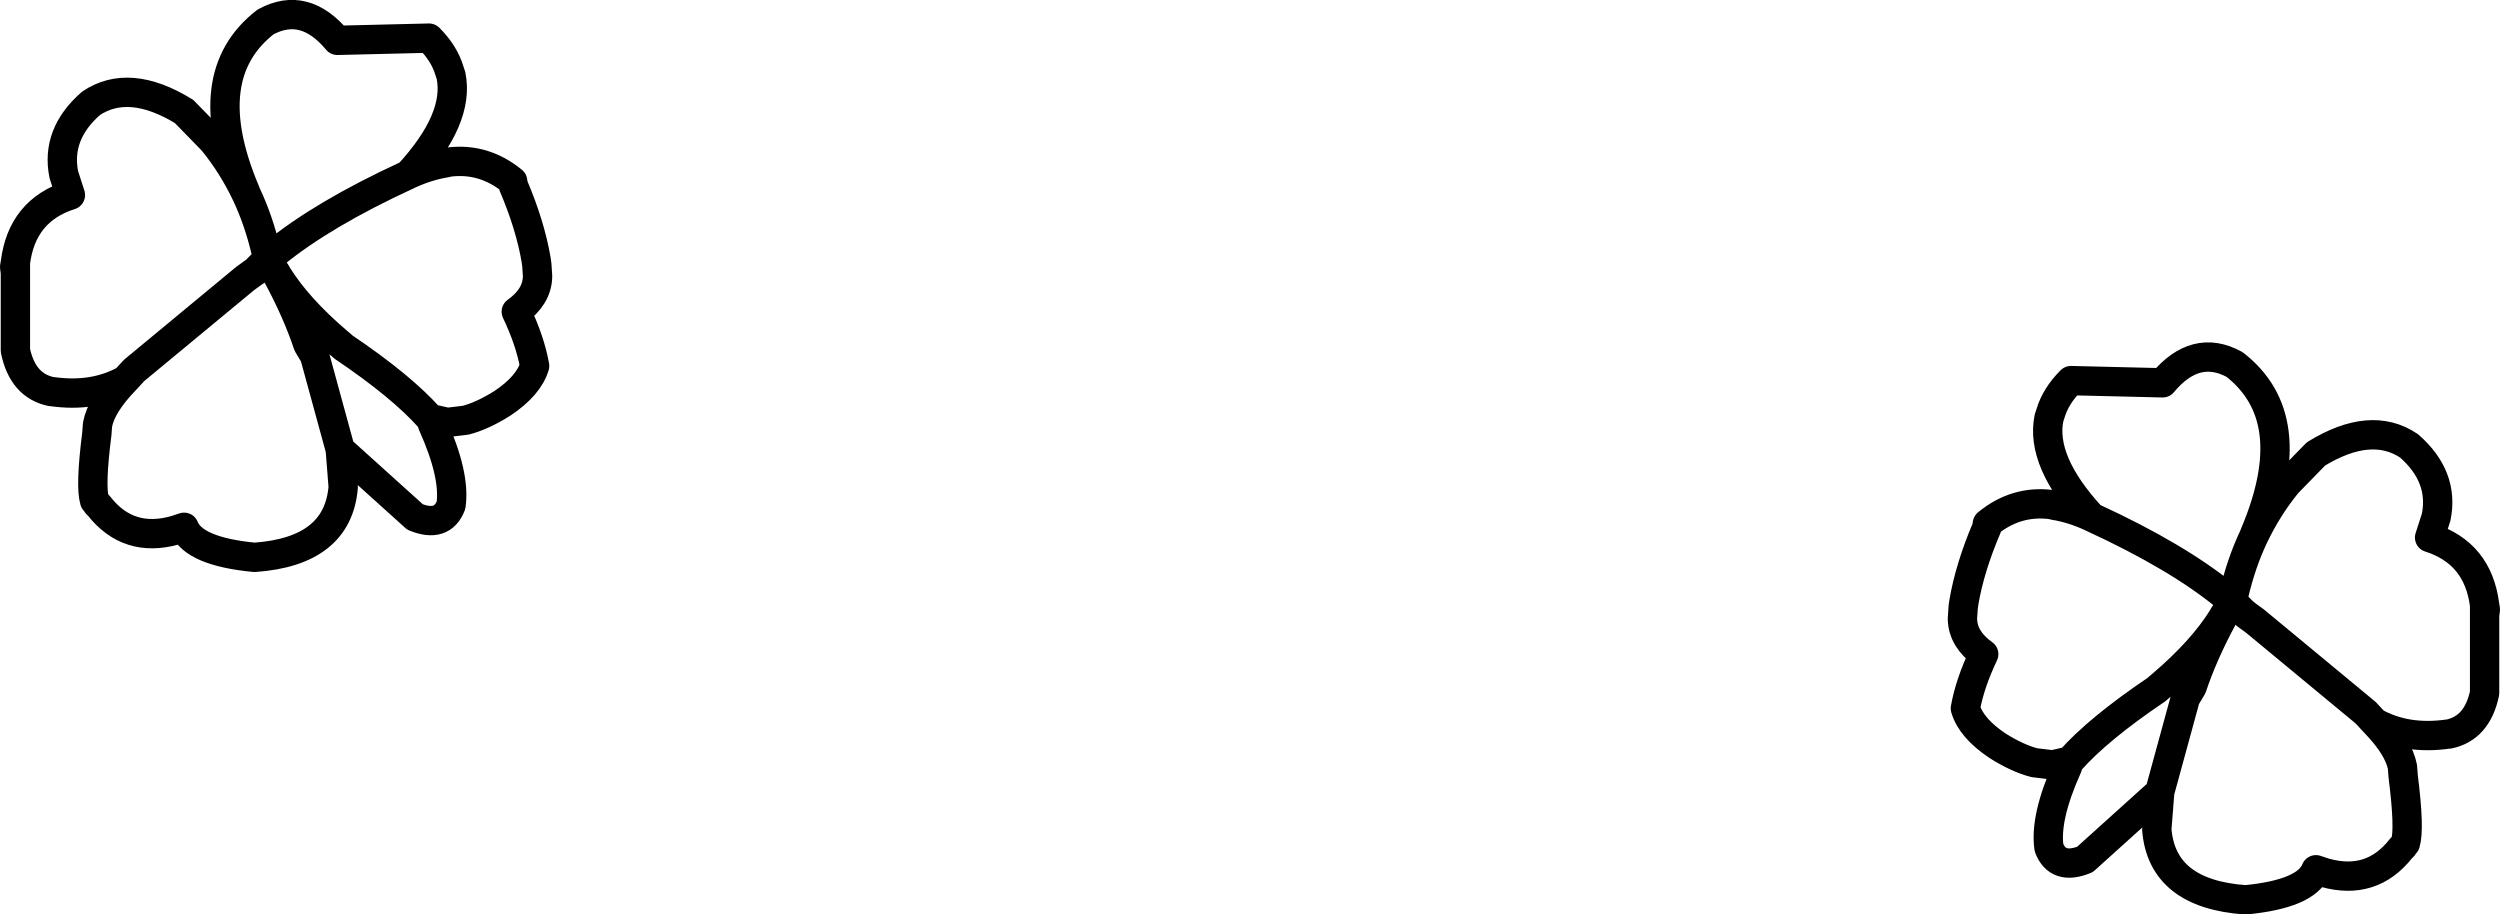 <?xml version="1.0" encoding="UTF-8" standalone="no"?>
<svg xmlns:xlink="http://www.w3.org/1999/xlink" height="62.35px" width="170.45px" xmlns="http://www.w3.org/2000/svg">
  <g transform="matrix(1.0, 0.0, 0.0, 1.0, 85.25, 31.15)">
    <path d="M57.35 4.1 Q53.85 0.3 54.45 -2.65 L54.55 -2.95 Q54.9 -4.15 55.95 -5.2 L62.2 -5.05 Q64.45 -7.75 67.1 -6.3 71.8 -2.65 68.5 5.2 L68.4 5.45 Q69.35 3.45 70.7 1.8 L72.65 -0.2 Q76.4 -2.5 79.0 -0.75 81.4 1.35 80.85 4.1 L80.4 5.5 Q83.7 6.55 84.15 10.1 L84.2 10.4 84.15 10.8 84.15 16.1 Q83.65 18.5 81.7 18.9 L81.65 18.9 Q78.8 19.3 76.65 18.1 78.3 19.8 78.55 21.15 L78.6 21.8 Q79.05 25.35 78.75 26.35 L78.65 26.45 78.6 26.55 78.5 26.65 78.45 26.7 Q76.45 29.25 73.25 28.35 L72.65 28.15 Q72.0 29.8 67.85 30.2 62.15 29.8 61.8 25.4 L62.0 22.85 56.9 27.45 Q55.05 28.2 54.45 26.65 54.15 24.6 55.7 21.15 L55.75 21.0 55.85 20.75 55.9 20.7 55.8 20.75 54.7 21.0 53.45 20.85 Q52.3 20.55 50.95 19.7 49.15 18.5 48.75 17.15 49.05 15.45 50.0 13.45 48.6 12.45 48.55 11.1 L48.55 11.0 48.6 10.25 48.65 9.9 Q49.05 7.55 50.2 4.85 L50.25 4.55 Q52.2 2.95 54.6 3.25 L54.8 3.3 Q56.05 3.5 57.35 4.1 L57.45 4.15 Q63.2 6.8 66.5 9.5 L66.95 9.85 66.95 9.75 67.05 9.4 Q67.55 7.25 68.4 5.45 M84.15 10.1 L84.15 10.8 M66.95 9.85 L67.2 10.1 67.5 10.4 67.55 10.45 67.65 10.55 67.7 10.6 67.95 10.8 68.5 11.2 76.05 17.45 76.65 18.1 M55.9 20.7 Q57.8 18.55 61.8 15.85 L61.85 15.8 62.2 15.5 Q64.9 13.2 66.3 10.95 L66.35 10.85 66.45 10.7 66.95 9.85 M62.0 22.85 L63.75 16.45 64.2 15.7 Q64.95 13.45 66.3 10.95 M-84.2 -13.25 L-84.2 -12.55 -84.2 -7.25 Q-83.7 -4.85 -81.75 -4.45 L-81.7 -4.45 Q-78.85 -4.05 -76.7 -5.25 L-76.1 -5.9 -68.55 -12.15 -68.0 -12.55 -67.7 -12.75 -67.7 -12.8 -67.6 -12.9 -67.55 -12.95 -67.25 -13.25 -67.0 -13.5 -67.0 -13.6 -67.1 -13.95 Q-67.6 -16.1 -68.45 -17.9 -69.4 -19.9 -70.75 -21.55 L-72.7 -23.55 Q-76.45 -25.85 -79.05 -24.1 -81.45 -22.0 -80.9 -19.25 L-80.45 -17.85 Q-83.75 -16.8 -84.2 -13.25 L-84.25 -12.95 -84.2 -12.55 M-67.0 -13.5 L-66.55 -13.85 Q-63.25 -16.55 -57.5 -19.2 L-57.4 -19.25 Q-53.9 -23.05 -54.5 -26.0 L-54.6 -26.3 Q-54.95 -27.5 -56.0 -28.55 L-62.25 -28.4 Q-64.5 -31.1 -67.15 -29.65 -71.85 -26.0 -68.55 -18.15 L-68.45 -17.9 M-67.0 -13.5 L-66.5 -12.65 -66.4 -12.5 -66.35 -12.4 Q-64.95 -10.15 -62.25 -7.85 L-61.9 -7.55 -61.85 -7.5 Q-57.85 -4.8 -55.95 -2.65 L-55.85 -2.6 -54.75 -2.35 -53.5 -2.5 Q-52.35 -2.8 -51.0 -3.65 -49.2 -4.85 -48.8 -6.2 -49.1 -7.9 -50.05 -9.9 -48.65 -10.9 -48.6 -12.25 L-48.6 -12.35 -48.65 -13.1 -48.7 -13.45 Q-49.1 -15.8 -50.25 -18.5 L-50.3 -18.8 Q-52.25 -20.4 -54.65 -20.1 L-54.85 -20.05 Q-56.1 -19.85 -57.4 -19.25 M-76.7 -5.25 Q-78.35 -3.55 -78.6 -2.2 L-78.65 -1.55 Q-79.1 2.0 -78.8 3.0 L-78.7 3.1 -78.65 3.2 -78.55 3.3 -78.5 3.35 Q-76.5 5.9 -73.3 5.0 L-72.7 4.8 Q-72.05 6.45 -67.9 6.85 -62.2 6.45 -61.85 2.05 L-62.05 -0.5 -63.8 -6.9 -64.25 -7.65 Q-65.0 -9.9 -66.35 -12.4 M-62.05 -0.5 L-56.95 4.1 Q-55.1 4.85 -54.5 3.3 -54.2 1.25 -55.75 -2.2 L-55.8 -2.35 -55.9 -2.6 -55.95 -2.65" fill="none" stroke="#000000" stroke-linecap="round" stroke-linejoin="round" stroke-width="2.0"/>
  </g>
</svg>

